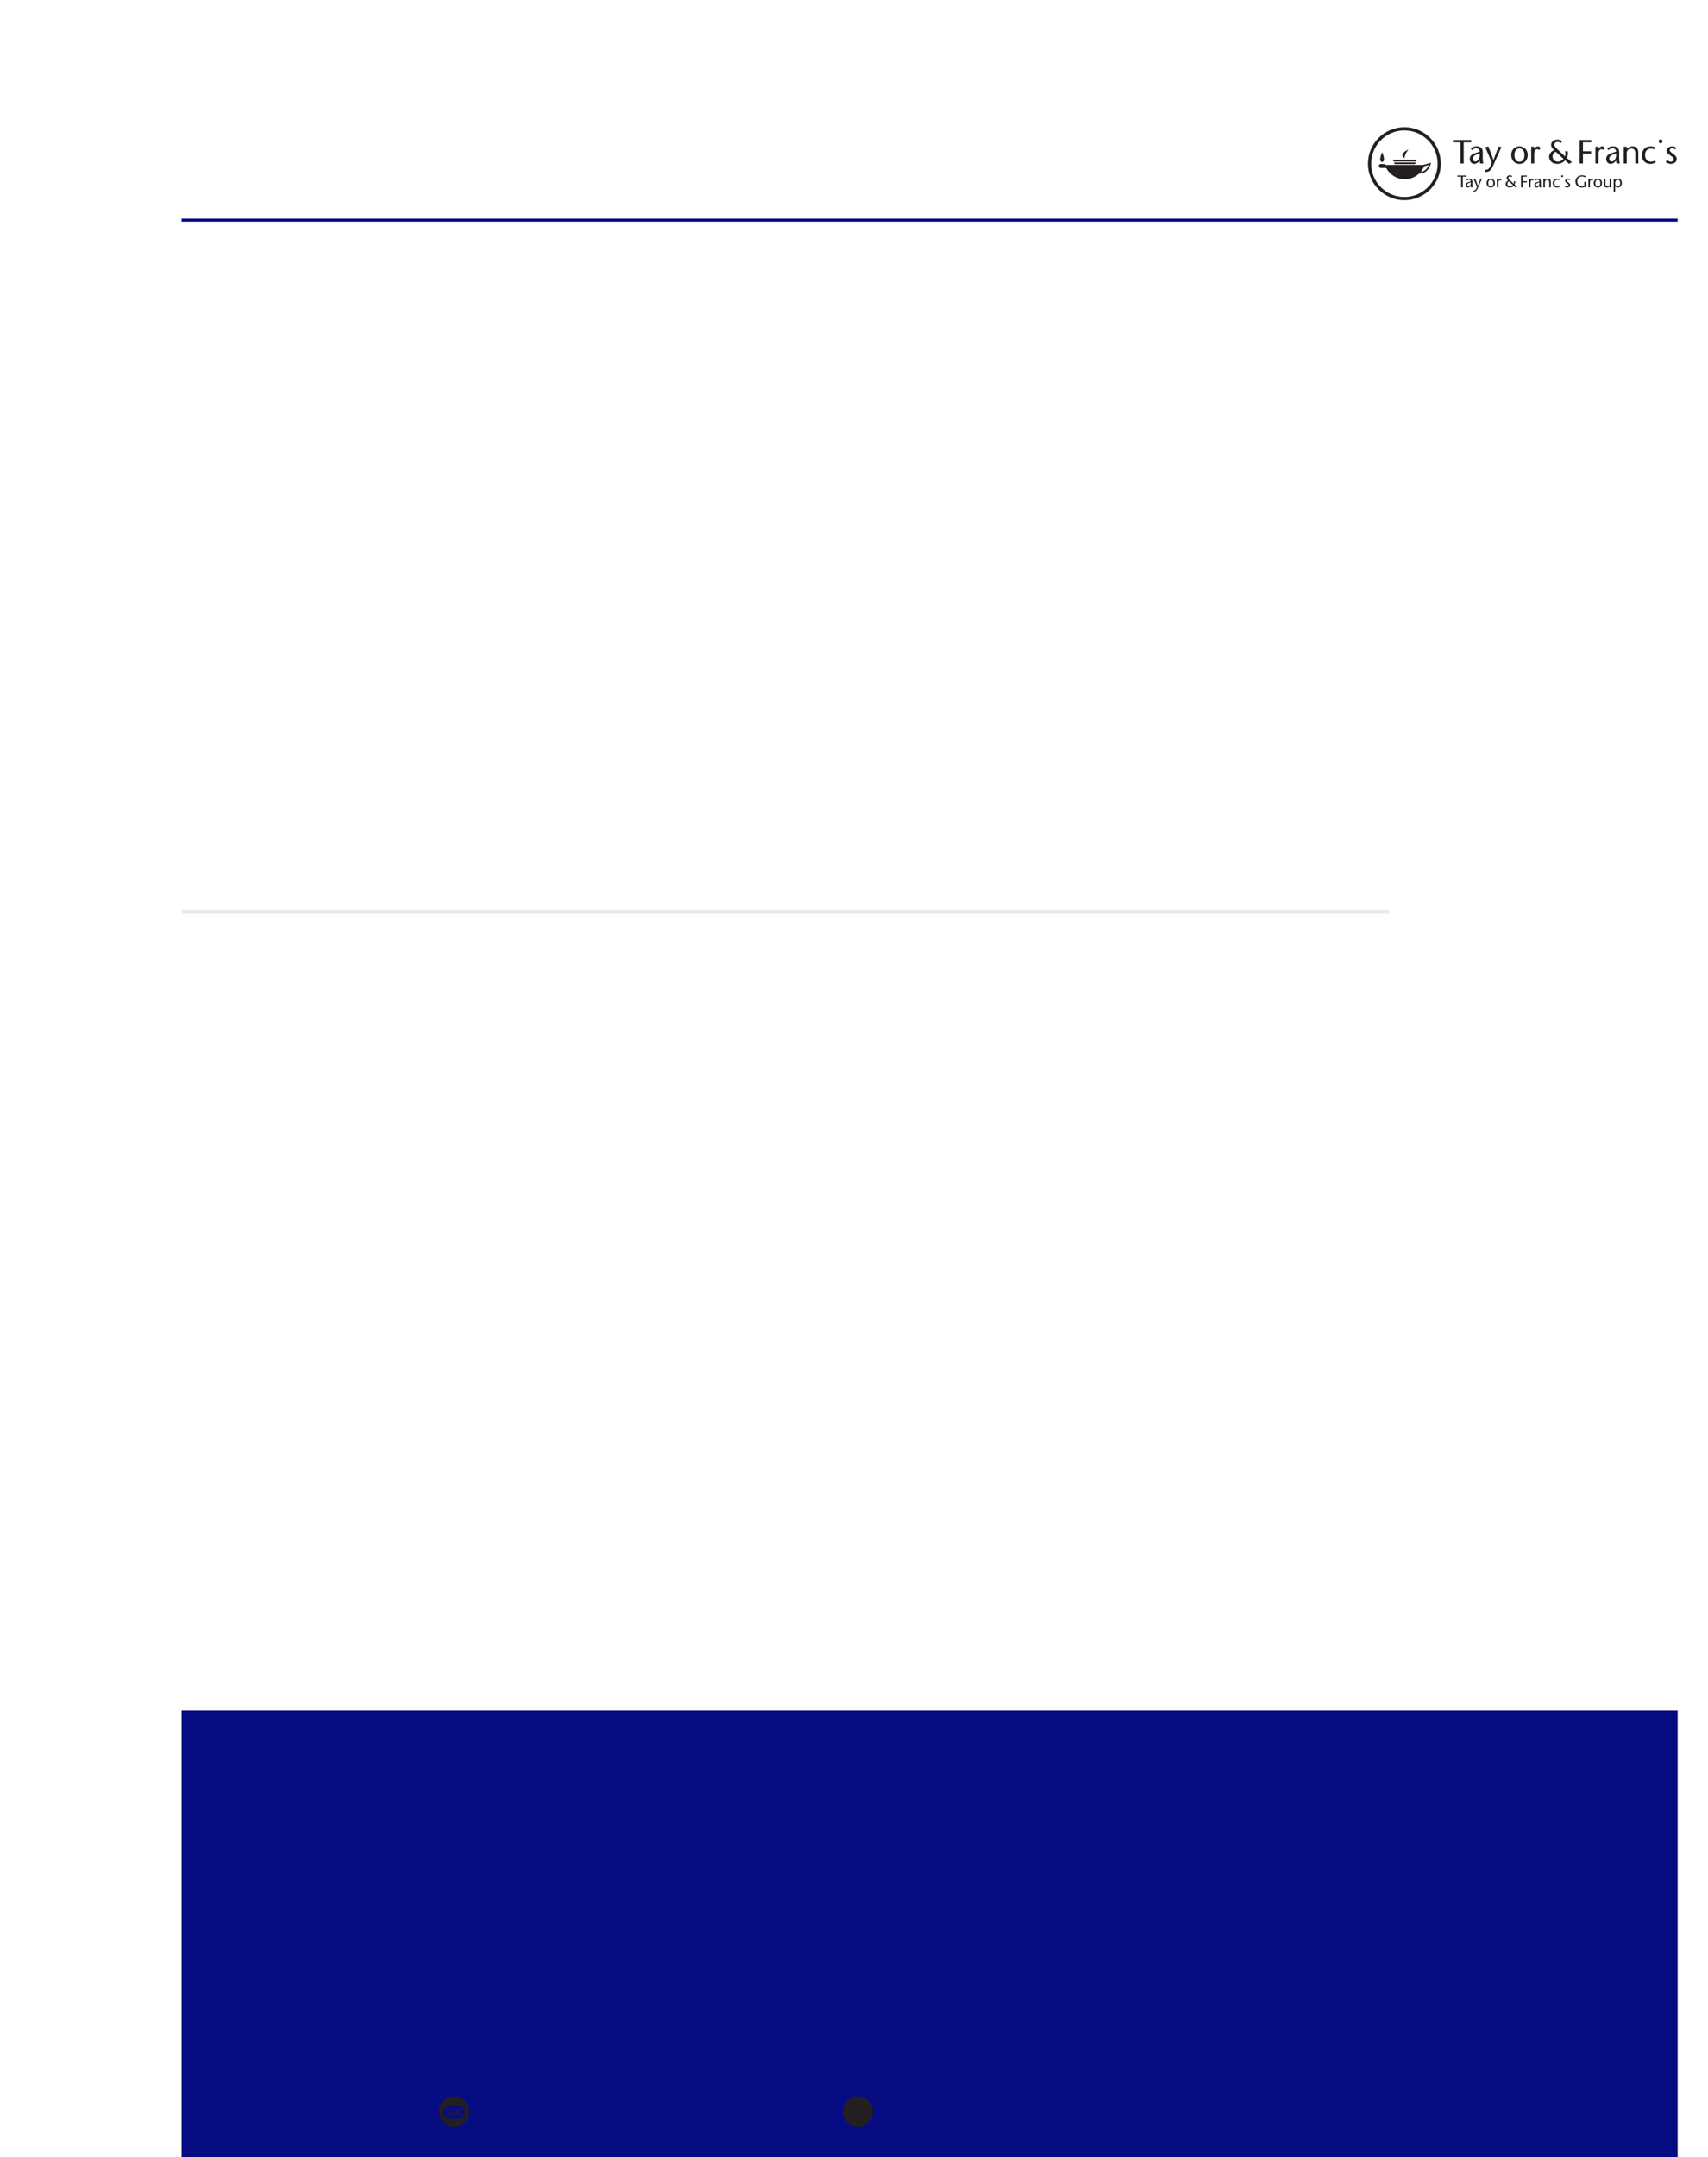 <?xml version="1.0" encoding="UTF-8"?>
<svg height="710.05" width="562.59" xmlns="http://www.w3.org/2000/svg">
 <g>
  <path style="fill:rgb(35,31,32);stroke:none;stroke-width:1.0;" d="M481.270 61.670 L481.270 58.150 L480.020 58.150 L480.020 57.760 L483.070 57.760 L483.070 58.150 L481.810 58.150 L481.810 61.670 L481.270 61.670 "/>
  <path style="fill:rgb(35,31,32);stroke:none;stroke-width:1.0;" d="M484.270 61.360 C484.080 61.560 483.830 61.730 483.580 61.730 C483.110 61.730 482.780 61.400 482.780 60.880 C482.780 60.390 483.200 60.080 483.780 59.910 L484.450 59.700 C484.430 59.360 484.170 59.140 483.890 59.140 C483.570 59.140 483.370 59.270 483.160 59.440 L482.970 59.190 C483.250 58.920 483.530 58.810 483.920 58.810 C484.340 58.810 484.950 58.940 484.950 59.760 L484.950 60.980 C484.950 61.200 484.980 61.470 485.080 61.670 L484.530 61.670 C484.460 61.550 484.450 61.370 484.450 61.190 L484.270 61.360 ZM483.970 60.170 C483.530 60.310 483.300 60.520 483.300 60.870 C483.300 61.160 483.500 61.340 483.700 61.340 C484.060 61.340 484.520 60.900 484.450 60.030 L483.970 60.170 "/>
  <path style="fill:rgb(35,31,32);stroke:none;stroke-width:1.0;" d="M485.900 58.820 C486.190 59.530 486.480 60.240 486.760 61.090 L486.770 61.090 C487.060 60.240 487.350 59.530 487.640 58.820 L488.090 58.930 L486.650 62.160 C486.390 62.750 486.040 63.060 485.560 63.060 L485.310 63.060 L485.310 62.700 L485.510 62.700 C485.850 62.700 486.100 62.610 486.490 61.510 L485.400 58.960 L485.900 58.820 "/>
  <path style="fill:rgb(35,31,32);stroke:none;stroke-width:1.0;" d="M489.660 60.240 C489.660 59.330 490.330 58.810 491.030 58.810 C491.740 58.810 492.410 59.330 492.410 60.240 C492.410 61.100 491.860 61.730 491.030 61.730 C490.210 61.730 489.660 61.100 489.660 60.240 M490.200 60.240 C490.200 60.760 490.380 61.380 491.030 61.380 C491.690 61.380 491.870 60.760 491.870 60.240 C491.870 59.740 491.660 59.170 491.030 59.170 C490.410 59.170 490.200 59.740 490.200 60.240 "/>
  <path style="fill:rgb(35,31,32);stroke:none;stroke-width:1.0;" d="M493.540 59.220 L493.740 59.010 C493.860 58.900 494.040 58.810 494.160 58.810 C494.280 58.810 494.460 58.900 494.620 59.080 L494.390 59.410 C494.270 59.350 494.150 59.290 494.020 59.290 C493.760 59.290 493.550 59.550 493.550 60.170 L493.550 61.670 L493.050 61.670 L493.050 58.880 L493.540 58.880 L493.540 59.220 "/>
  <path style="fill:rgb(35,31,32);stroke:none;stroke-width:1.0;" d="M502.940 58.150 L501.550 58.150 L501.550 59.640 L502.910 59.640 L502.910 60.030 L501.550 60.030 L501.550 61.670 L501.010 61.670 L501.010 57.760 L502.940 57.760 L502.940 58.150 "/>
  <path style="fill:rgb(35,31,32);stroke:none;stroke-width:1.0;" d="M504.130 59.220 L504.330 59.010 C504.450 58.900 504.630 58.810 504.750 58.810 C504.870 58.810 505.060 58.900 505.210 59.080 L504.990 59.410 C504.860 59.350 504.740 59.290 504.610 59.290 C504.360 59.290 504.140 59.550 504.140 60.170 L504.140 61.670 L503.640 61.670 L503.640 58.880 L504.130 58.880 L504.130 59.220 "/>
  <path style="fill:rgb(35,31,32);stroke:none;stroke-width:1.0;" d="M506.880 61.360 C506.690 61.560 506.440 61.730 506.180 61.730 C505.720 61.730 505.390 61.400 505.390 60.880 C505.390 60.390 505.810 60.080 506.390 59.910 L507.060 59.700 C507.040 59.360 506.780 59.140 506.500 59.140 C506.180 59.140 505.970 59.270 505.770 59.440 L505.580 59.190 C505.860 58.920 506.140 58.810 506.530 58.810 C506.950 58.810 507.560 58.940 507.560 59.760 L507.560 60.980 C507.560 61.200 507.590 61.470 507.690 61.670 L507.140 61.670 C507.070 61.550 507.060 61.370 507.060 61.190 L506.880 61.360 ZM506.580 60.170 C506.140 60.310 505.910 60.520 505.910 60.870 C505.910 61.160 506.110 61.340 506.310 61.340 C506.670 61.340 507.130 60.900 507.060 60.030 L506.580 60.170 "/>
  <path style="fill:rgb(35,31,32);stroke:none;stroke-width:1.0;" d="M508.870 59.220 C509.130 58.950 509.530 58.810 509.820 58.810 C510.460 58.810 510.810 59.170 510.810 59.870 L510.810 61.670 L510.310 61.670 L510.310 59.980 C510.310 59.450 510.080 59.180 509.630 59.180 C509.240 59.180 508.870 59.450 508.870 59.990 L508.870 61.670 L508.370 61.670 L508.370 58.880 L508.870 58.880 L508.870 59.220 "/>
  <path style="fill:rgb(35,31,32);stroke:none;stroke-width:1.0;" d="M513.780 61.440 C513.500 61.640 513.170 61.730 512.930 61.730 C511.610 61.730 511.440 60.650 511.440 60.270 C511.440 59.570 511.910 58.810 512.960 58.810 C513.240 58.810 513.500 58.880 513.700 59.040 L513.530 59.320 C513.380 59.240 513.170 59.180 512.960 59.180 C512.500 59.180 511.980 59.480 511.980 60.240 C511.980 60.820 512.280 61.360 512.960 61.360 C513.200 61.360 513.420 61.300 513.640 61.160 L513.780 61.440 "/>
  <path style="fill:rgb(35,31,32);stroke:none;stroke-width:1.0;" d="M514.250 57.960 C514.250 57.820 514.370 57.660 514.570 57.660 C514.770 57.660 514.880 57.820 514.880 57.960 C514.880 58.110 514.810 58.300 514.570 58.300 C514.320 58.300 514.250 58.110 514.250 57.960 M514.820 61.670 "/>
  <path style="fill:rgb(35,31,32);stroke:none;stroke-width:1.0;" d="M516.960 59.320 C516.750 59.190 516.590 59.150 516.440 59.150 C516.260 59.150 516.040 59.230 516.040 59.460 C516.040 59.700 516.290 59.820 516.610 60.050 C516.970 60.330 517.200 60.560 517.200 60.950 C517.200 61.420 516.740 61.730 516.220 61.730 C515.910 61.730 515.550 61.590 515.360 61.380 L515.610 61.100 C515.770 61.250 515.990 61.380 516.210 61.380 C516.450 61.380 516.690 61.250 516.690 60.980 C516.690 60.660 516.400 60.520 516.140 60.330 C515.820 60.100 515.540 59.910 515.540 59.530 C515.540 59.090 515.980 58.810 516.470 58.810 C516.740 58.810 517.010 58.920 517.150 59.070 L516.960 59.320 "/>
  <path style="fill:rgb(35,31,32);stroke:none;stroke-width:1.0;" d="M522.380 59.880 L522.380 61.470 C522.000 61.610 521.520 61.730 521.030 61.730 C519.640 61.730 518.920 60.780 518.920 59.700 C518.920 58.720 519.700 57.700 521.100 57.700 C521.670 57.700 522.120 57.880 522.350 58.070 L522.130 58.400 C521.890 58.240 521.530 58.090 521.110 58.090 C520.090 58.090 519.520 58.780 519.520 59.690 C519.520 60.680 520.200 61.340 521.040 61.340 C521.380 61.340 521.620 61.310 521.840 61.200 L521.840 59.880 L522.380 59.880 "/>
  <path style="fill:rgb(35,31,32);stroke:none;stroke-width:1.0;" d="M523.680 59.220 L523.880 59.010 C524.000 58.900 524.180 58.810 524.300 58.810 C524.420 58.810 524.610 58.900 524.760 59.080 L524.540 59.410 C524.410 59.350 524.290 59.290 524.160 59.290 C523.910 59.290 523.690 59.550 523.690 60.170 L523.690 61.670 L523.190 61.670 L523.190 58.880 L523.680 58.880 L523.680 59.220 "/>
  <path style="fill:rgb(35,31,32);stroke:none;stroke-width:1.0;" d="M524.940 60.240 C524.940 59.330 525.610 58.810 526.320 58.810 C527.020 58.810 527.690 59.330 527.690 60.240 C527.690 61.100 527.140 61.730 526.320 61.730 C525.490 61.730 524.940 61.100 524.940 60.240 M525.480 60.240 C525.480 60.760 525.660 61.380 526.320 61.380 C526.970 61.380 527.150 60.760 527.150 60.240 C527.150 59.740 526.940 59.170 526.320 59.170 C525.690 59.170 525.480 59.740 525.480 60.240 "/>
  <path style="fill:rgb(35,31,32);stroke:none;stroke-width:1.0;" d="M530.190 61.340 C529.910 61.590 529.660 61.730 529.290 61.730 C528.650 61.730 528.300 61.380 528.300 60.670 L528.300 58.880 L528.810 58.880 L528.810 60.560 C528.810 61.090 529.030 61.360 529.480 61.360 C529.870 61.360 530.180 61.050 530.180 60.510 L530.180 58.880 L530.690 58.880 L530.690 61.670 L530.190 61.670 L530.190 61.340 "/>
  <path style="fill:rgb(35,31,32);stroke:none;stroke-width:1.0;" d="M532.020 59.310 L532.030 59.310 C532.230 58.980 532.630 58.810 532.940 58.810 C534.030 58.810 534.210 59.790 534.210 60.190 C534.210 61.040 533.700 61.730 532.890 61.730 C532.530 61.730 532.230 61.570 532.030 61.300 L532.020 61.300 L532.020 63.060 L531.510 63.060 L531.510 58.880 L532.020 58.880 L532.020 59.310 ZM533.670 60.190 C533.670 59.690 533.410 59.170 532.890 59.170 C532.320 59.170 532.020 59.610 532.020 60.330 C532.020 60.860 532.260 61.380 532.890 61.380 C533.490 61.380 533.670 60.700 533.670 60.190 "/>
  <path style="fill:rgb(35,31,32);stroke:none;stroke-width:1.0;" d="M498.890 60.750 C499.070 60.380 499.090 59.970 499.020 59.640 L498.590 59.640 C498.680 59.930 498.690 60.260 498.580 60.480 L497.330 59.320 C496.950 58.970 496.810 58.760 496.810 58.540 C496.810 58.290 496.990 58.080 497.360 58.080 C497.600 58.080 497.810 58.210 497.910 58.270 L498.100 57.960 C497.860 57.780 497.600 57.690 497.310 57.690 C496.680 57.690 496.260 58.100 496.260 58.560 C496.260 58.970 496.550 59.230 496.770 59.440 C496.310 59.650 495.930 60.050 495.930 60.570 C495.930 60.810 496.110 61.730 497.320 61.730 C497.860 61.730 498.310 61.490 498.610 61.150 L499.240 61.730 L499.740 61.480 L498.890 60.750 ZM497.390 61.360 C496.790 61.360 496.510 60.870 496.510 60.520 C496.510 60.190 496.660 59.900 497.020 59.710 L498.330 60.890 C498.170 61.120 497.810 61.360 497.390 61.360 "/>
  <path style="fill:rgb(35,31,32);stroke:none;stroke-width:1.0;" d="M481.050 53.820 L481.050 46.870 L478.580 46.870 L478.580 46.090 L484.600 46.090 L484.600 46.870 L482.120 46.870 L482.120 53.820 L481.050 53.820 "/>
  <path style="fill:rgb(35,31,32);stroke:none;stroke-width:1.0;" d="M487.050 53.220 C486.670 53.610 486.180 53.950 485.670 53.950 C484.750 53.950 484.110 53.290 484.110 52.250 C484.110 51.290 484.920 50.680 486.070 50.340 L487.410 49.920 C487.360 49.250 486.840 48.820 486.300 48.820 C485.660 48.820 485.250 49.080 484.860 49.410 L484.470 48.920 C485.020 48.390 485.590 48.170 486.360 48.170 C487.190 48.170 488.400 48.430 488.400 50.040 L488.400 52.470 C488.400 52.890 488.450 53.420 488.640 53.820 L487.560 53.820 C487.430 53.590 487.410 53.230 487.410 52.880 L487.050 53.220 ZM486.460 50.860 C485.590 51.130 485.130 51.540 485.130 52.240 C485.130 52.810 485.530 53.180 485.930 53.180 C486.630 53.180 487.540 52.310 487.410 50.580 L486.460 50.860 "/>
  <path style="fill:rgb(35,31,32);stroke:none;stroke-width:1.0;" d="M490.220 48.190 C490.780 49.590 491.360 51.000 491.910 52.670 L491.930 52.670 C492.500 51.000 493.080 49.590 493.660 48.190 L494.540 48.400 L491.700 54.790 C491.180 55.960 490.490 56.580 489.550 56.580 L489.050 56.580 L489.050 55.870 L489.440 55.870 C490.120 55.870 490.610 55.690 491.390 53.510 L489.230 48.470 L490.220 48.190 "/>
  <path style="fill:rgb(35,31,32);stroke:none;stroke-width:1.0;" d="M497.770 50.990 C497.770 49.200 499.090 48.170 500.480 48.170 C501.870 48.170 503.210 49.200 503.210 50.990 C503.210 52.700 502.120 53.950 500.480 53.950 C498.860 53.950 497.770 52.700 497.770 50.990 M498.840 50.990 C498.840 52.030 499.190 53.240 500.480 53.240 C501.790 53.240 502.140 52.030 502.140 50.990 C502.140 50.000 501.730 48.870 500.480 48.870 C499.250 48.870 498.840 50.000 498.840 50.990 "/>
  <path style="fill:rgb(35,31,32);stroke:none;stroke-width:1.0;" d="M505.330 48.980 L505.720 48.560 C505.950 48.330 506.320 48.170 506.550 48.170 C506.790 48.170 507.160 48.340 507.470 48.710 L507.010 49.350 C506.770 49.230 506.530 49.120 506.270 49.120 C505.770 49.120 505.350 49.620 505.350 50.850 L505.350 53.820 L504.350 53.820 L504.350 48.300 L505.330 48.300 L505.330 48.980 "/>
  <path style="fill:rgb(35,31,32);stroke:none;stroke-width:1.0;" d="M524.130 46.860 L521.400 46.860 L521.400 49.800 L524.070 49.800 L524.070 50.570 L521.400 50.570 L521.400 53.820 L520.320 53.820 L520.320 46.090 L524.130 46.090 L524.130 46.860 "/>
  <path style="fill:rgb(35,31,32);stroke:none;stroke-width:1.0;" d="M526.490 48.980 L526.890 48.560 C527.120 48.330 527.480 48.170 527.720 48.170 C527.960 48.170 528.320 48.340 528.630 48.710 L528.180 49.350 C527.930 49.230 527.700 49.120 527.440 49.120 C526.930 49.120 526.510 49.620 526.510 50.850 L526.510 53.820 L525.520 53.820 L525.520 48.300 L526.490 48.300 L526.490 48.980 "/>
  <path style="fill:rgb(35,31,32);stroke:none;stroke-width:1.0;" d="M531.990 53.220 C531.600 53.610 531.110 53.950 530.610 53.950 C529.680 53.950 529.040 53.290 529.040 52.250 C529.040 51.290 529.860 50.680 531.000 50.340 L532.340 49.920 C532.300 49.250 531.780 48.820 531.240 48.820 C530.600 48.820 530.190 49.080 529.790 49.410 L529.400 48.920 C529.960 48.390 530.520 48.170 531.290 48.170 C532.120 48.170 533.330 48.430 533.330 50.040 L533.330 52.470 C533.330 52.890 533.390 53.420 533.580 53.820 L532.490 53.820 C532.360 53.590 532.340 53.230 532.340 52.880 L531.990 53.220 ZM531.390 50.860 C530.520 51.130 530.070 51.540 530.070 52.240 C530.070 52.810 530.460 53.180 530.860 53.180 C531.570 53.180 532.470 52.310 532.340 50.580 L531.390 50.860 "/>
  <path style="fill:rgb(35,31,32);stroke:none;stroke-width:1.0;" d="M535.810 48.980 C536.320 48.430 537.120 48.170 537.690 48.170 C538.960 48.170 539.640 48.870 539.640 50.260 L539.640 53.820 L538.650 53.820 L538.650 50.470 C538.650 49.440 538.210 48.890 537.320 48.890 C536.530 48.890 535.820 49.440 535.820 50.490 L535.820 53.820 L534.820 53.820 L534.820 48.300 L535.810 48.300 L535.810 48.980 "/>
  <path style="fill:rgb(35,31,32);stroke:none;stroke-width:1.0;" d="M545.400 53.380 C544.860 53.760 544.210 53.950 543.740 53.950 C541.120 53.950 540.790 51.810 540.790 51.050 C540.790 49.670 541.710 48.170 543.780 48.170 C544.340 48.170 544.850 48.310 545.260 48.620 L544.930 49.180 C544.610 49.030 544.200 48.900 543.790 48.900 C542.890 48.900 541.860 49.490 541.860 50.990 C541.860 52.140 542.450 53.220 543.780 53.220 C544.260 53.220 544.700 53.100 545.130 52.820 L545.400 53.380 "/>
  <path style="fill:rgb(35,31,32);stroke:none;stroke-width:1.0;" d="M546.340 46.480 C546.340 46.200 546.570 45.890 546.970 45.890 C547.370 45.890 547.600 46.200 547.600 46.480 C547.600 46.780 547.460 47.150 546.970 47.150 C546.480 47.150 546.340 46.780 546.340 46.480 M547.470 53.820 "/>
  <path style="fill:rgb(35,31,32);stroke:none;stroke-width:1.0;" d="M551.800 49.180 C551.410 48.920 551.090 48.830 550.790 48.830 C550.440 48.830 549.980 48.990 549.980 49.460 C549.980 49.920 550.490 50.150 551.120 50.630 C551.830 51.170 552.290 51.620 552.290 52.390 C552.290 53.320 551.370 53.950 550.360 53.950 C549.730 53.950 549.020 53.670 548.660 53.260 L549.150 52.690 C549.460 52.990 549.900 53.240 550.340 53.240 C550.800 53.240 551.270 53.000 551.270 52.460 C551.270 51.820 550.700 51.540 550.180 51.170 C549.550 50.720 549.000 50.340 549.000 49.590 C549.000 48.720 549.860 48.170 550.830 48.170 C551.370 48.170 551.900 48.390 552.190 48.680 L551.800 49.180 "/>
  <path style="fill:rgb(35,31,32);stroke:none;stroke-width:1.0;" d="M516.090 52.000 C516.460 51.270 516.500 50.450 516.370 49.800 L515.510 49.800 C515.680 50.370 515.710 51.030 515.490 51.470 L513.020 49.160 C512.260 48.460 511.980 48.060 511.980 47.620 C511.980 47.130 512.340 46.720 513.060 46.720 C513.540 46.720 513.970 46.980 514.160 47.100 L514.540 46.480 C514.060 46.130 513.550 45.950 512.960 45.950 C511.730 45.950 510.900 46.770 510.900 47.670 C510.900 48.460 511.470 48.990 511.900 49.400 C510.990 49.820 510.250 50.620 510.250 51.630 C510.250 52.110 510.590 53.940 513.000 53.940 C514.070 53.940 514.940 53.460 515.530 52.780 L516.800 53.940 L517.780 53.440 L516.090 52.000 ZM513.120 53.210 C511.950 53.210 511.390 52.240 511.390 51.530 C511.390 50.900 511.690 50.320 512.390 49.930 L515.000 52.280 C514.680 52.730 513.970 53.210 513.120 53.210 "/>
  <path style="fill:rgb(35,31,32);stroke:none;stroke-width:1.0;" d="M459.150 53.470 L459.390 54.030 L466.080 54.030 L466.320 53.470 L459.150 53.470 "/>
  <path style="fill:rgb(35,31,32);stroke:none;stroke-width:1.0;" d="M458.780 52.600 L459.020 53.160 L466.450 53.160 L466.680 52.600 L458.780 52.600 "/>
  <path style="fill:rgb(35,31,32);stroke:none;stroke-width:1.0;" d="M455.260 50.090 C455.260 50.090 453.820 53.260 455.280 53.300 C455.280 53.300 456.630 53.340 455.260 50.090 "/>
  <path style="fill:rgb(35,31,32);stroke:none;stroke-width:1.0;" d="M463.920 49.190 C463.920 49.190 460.470 50.700 462.640 52.090 C462.640 52.090 462.540 50.970 463.920 49.190 "/>
  <path style="fill:rgb(35,31,32);stroke:none;stroke-width:1.0;" d="M468.730 54.300 L456.140 54.300 L456.140 53.990 L454.460 53.990 L454.460 54.300 L454.080 54.300 L454.500 55.280 L456.600 55.280 C457.750 57.490 460.060 58.990 462.710 58.990 C464.570 58.990 466.250 58.260 467.490 57.070 C470.600 57.310 471.370 53.580 471.370 53.580 L468.730 54.300 ZM467.950 56.580 C468.180 56.310 468.400 56.020 468.580 55.710 C468.580 55.710 468.920 55.200 469.100 54.710 L470.640 54.300 C469.730 56.390 468.350 56.570 467.950 56.580 "/>
  <path style="fill:rgb(35,31,32);stroke:none;stroke-width:1.0;" d="M462.590 41.880 C455.960 41.880 450.580 47.250 450.580 53.880 C450.580 60.500 455.960 65.880 462.590 65.880 C469.210 65.880 474.580 60.500 474.580 53.880 C474.580 47.250 469.210 41.880 462.590 41.880 M462.590 64.830 C456.540 64.830 451.640 59.920 451.640 53.880 C451.640 47.830 456.540 42.930 462.590 42.930 C468.630 42.930 473.530 47.830 473.530 53.880 C473.530 59.920 468.630 64.830 462.590 64.830 "/>
  <path style="fill:none;stroke:rgb(6,12,129);stroke-width:1.0;" d="M59.800 72.460 L552.590 72.460 "/>
  <path style="fill:none;stroke:rgb(231,233,243);stroke-width:1.0;" d="M59.800 300.110 L457.550 300.110 "/>
  <path style="fill:none;stroke:rgb(6,12,129);stroke-width:244.36;" d="M59.800 685.170 L552.590 685.170 "/>
  <path style="fill:rgb(35,31,32);stroke:none;stroke-width:1.0;" d="M149.570 696.410 L148.680 695.610 L146.610 697.390 L146.630 697.390 L152.500 697.390 L150.470 695.620 L149.570 696.410 ZM146.240 693.440 C146.220 693.490 146.210 693.540 146.210 693.600 L146.210 696.970 C146.210 697.030 146.220 697.090 146.250 697.140 L148.360 695.330 L146.240 693.440 ZM152.910 693.460 L150.790 695.340 L152.890 697.170 C152.920 697.110 152.940 697.040 152.940 696.970 L152.940 693.600 C152.940 693.550 152.930 693.510 152.910 693.460 M152.580 693.190 L152.520 693.180 L146.630 693.180 L146.590 693.190 L149.580 695.850 L152.580 693.190 ZM149.580 700.050 C146.810 700.050 144.580 697.810 144.580 695.050 C144.580 692.290 146.810 690.050 149.580 690.050 C152.340 690.050 154.580 692.290 154.580 695.050 C154.580 697.810 152.340 700.050 149.580 700.050 "/>
  <path style="fill:rgb(35,31,32);stroke:none;stroke-width:1.0;" d="M285.460 693.640 M283.060 695.980 M280.170 695.520 M285.940 693.170 M282.580 700.050 C279.820 700.050 277.580 697.820 277.580 695.050 C277.580 692.290 279.820 690.050 282.580 690.050 C285.340 690.050 287.580 692.290 287.580 695.050 C287.580 697.820 285.340 700.050 282.580 700.050 "/>
 </g>
</svg>
